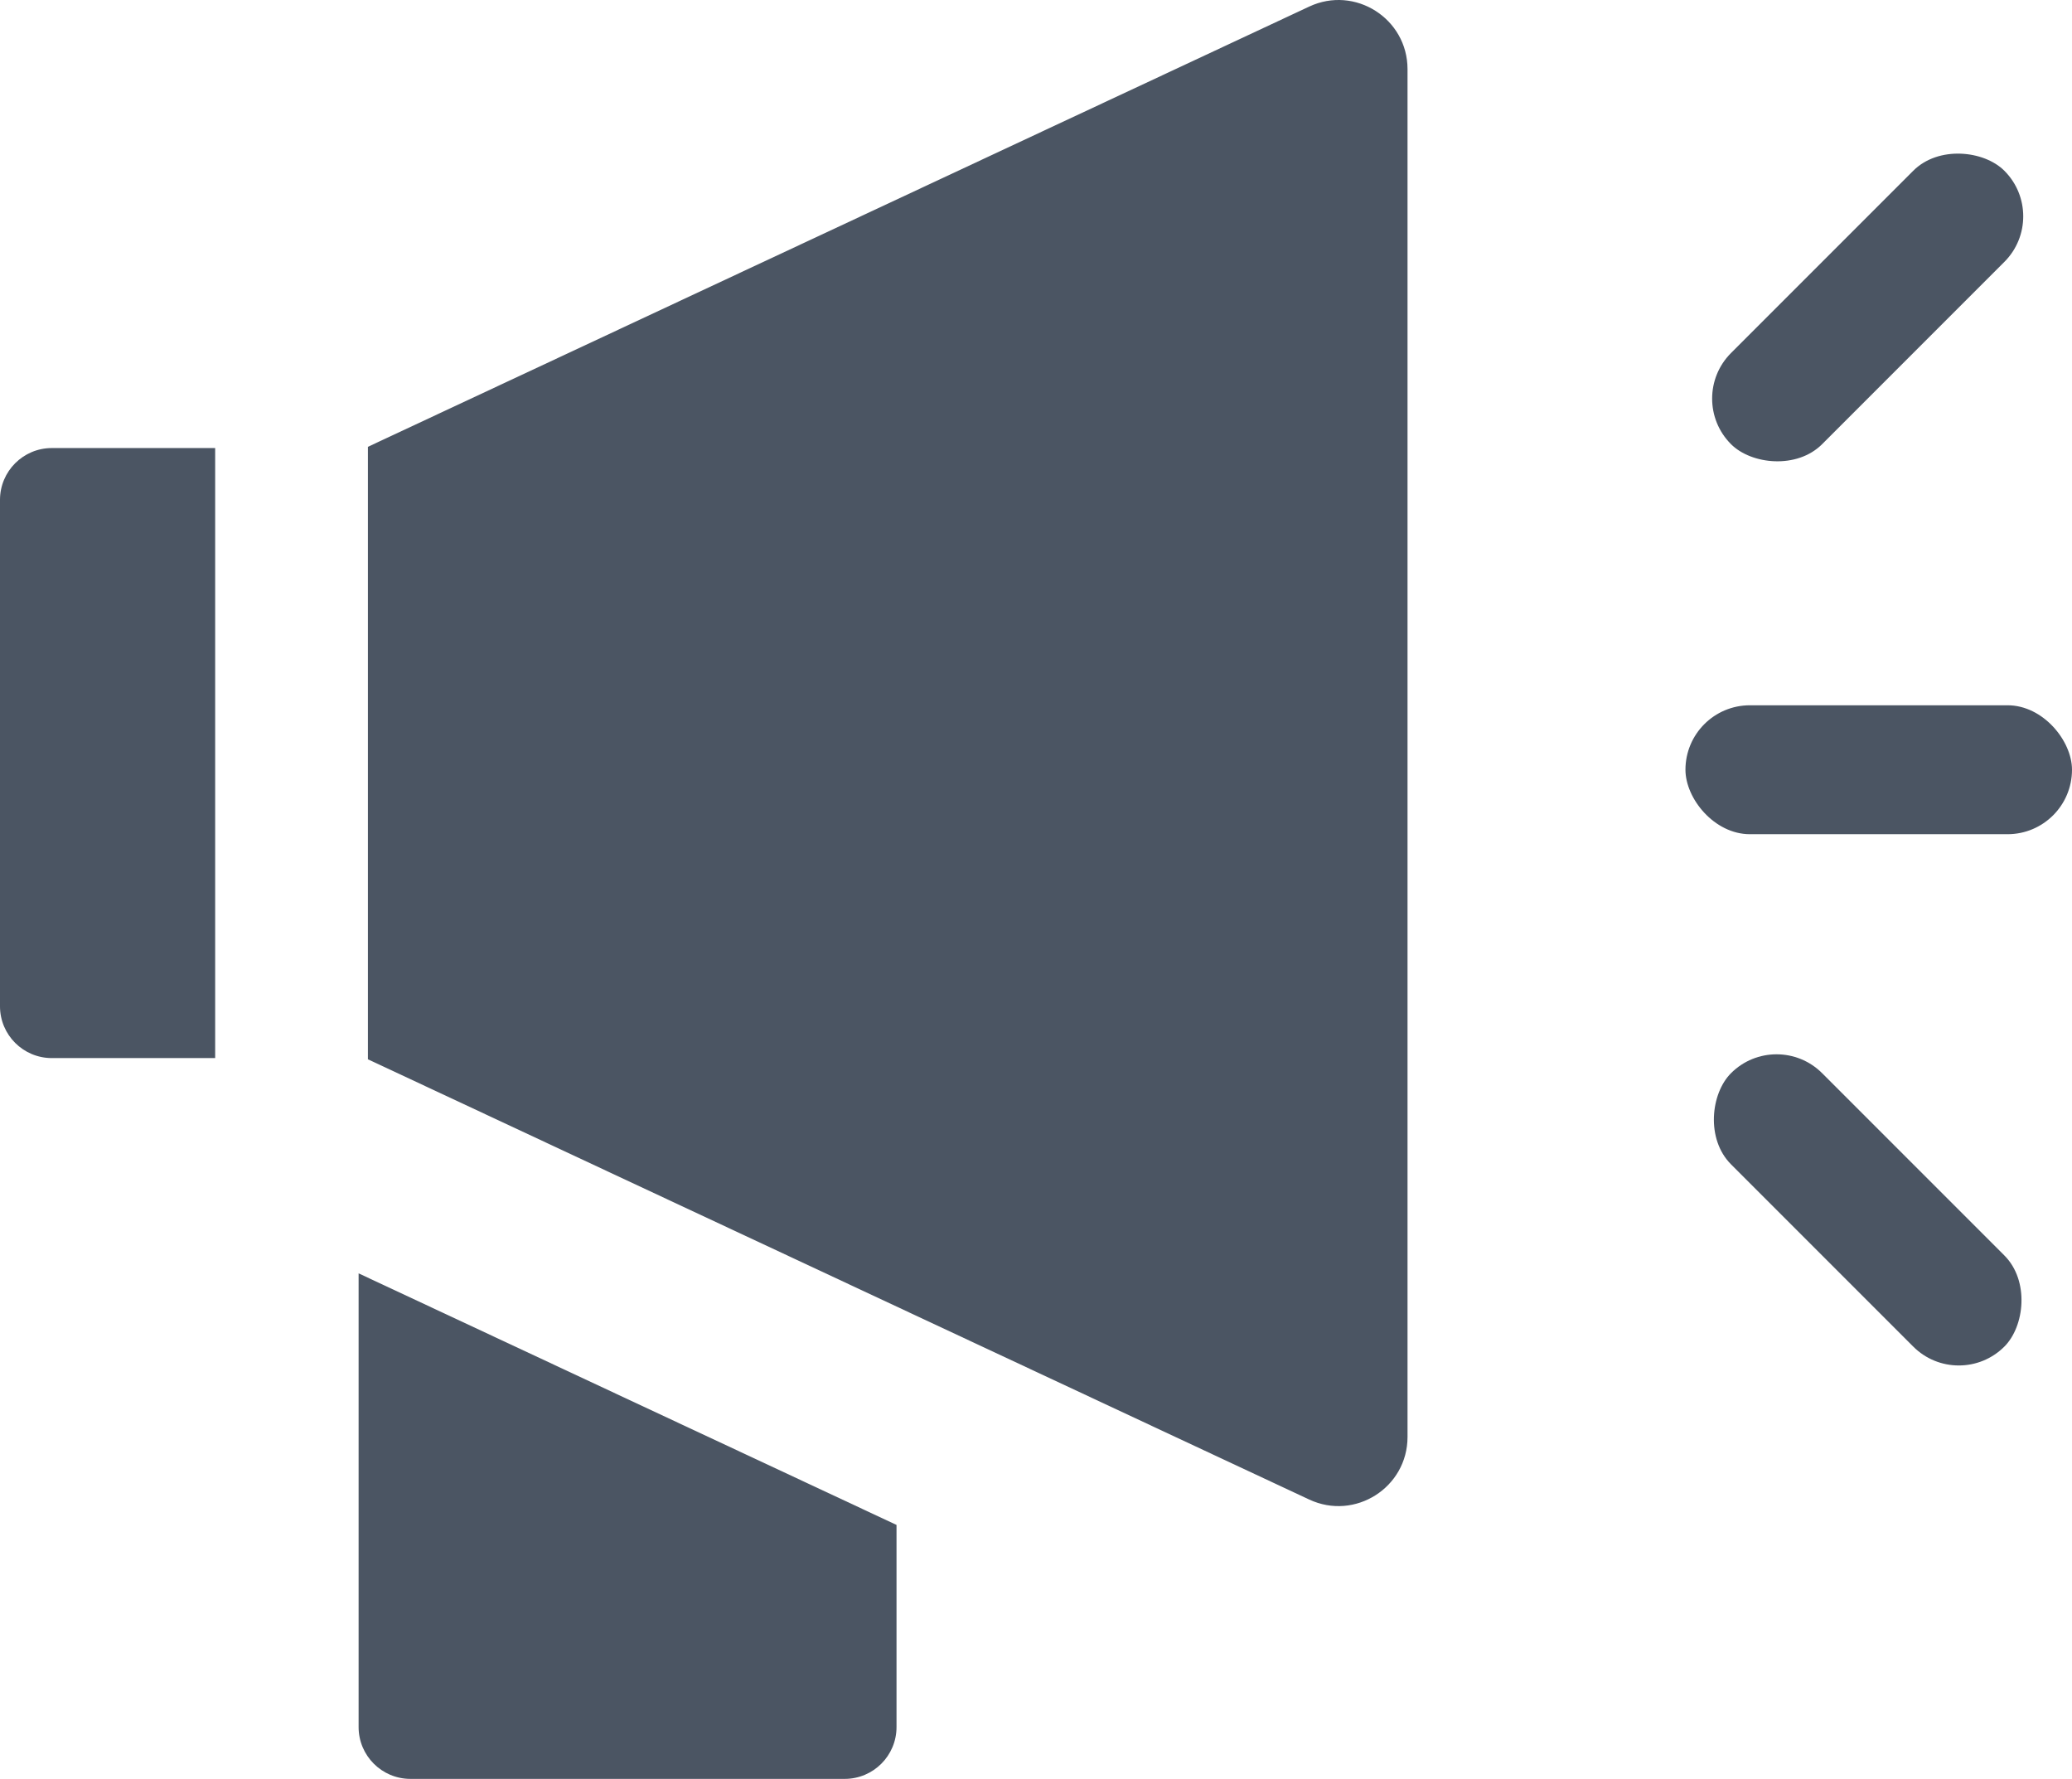 <svg width="120" height="103" viewBox="0 0 120 103" fill="none" xmlns="http://www.w3.org/2000/svg">
<g clip-path="url(#clip0_572_295)">
<path fill-rule="evenodd" clip-rule="evenodd" d="M20.769 73.73L51.922 88.296V100.001C51.922 101.658 50.579 103.001 48.922 103.001H23.769C22.112 103.001 20.769 101.658 20.769 100.001V73.73Z" fill="#4b5563"/>
<path fill-rule="evenodd" clip-rule="evenodd" d="M21.308 25.871V61.336L75.823 86.826C78.475 88.066 81.517 86.13 81.517 83.202V4.005C81.517 1.077 78.475 -0.859 75.823 0.381L21.308 25.871Z" fill="#4b5563"/>
<path fill-rule="evenodd" clip-rule="evenodd" d="M12.461 25.943H3C1.343 25.943 0 27.287 0 28.943V58.265C0 59.922 1.343 61.265 3 61.265H12.461V25.943Z" fill="#4b5563"/>
<rect x="97.613" y="40.837" width="22.387" height="7.465" rx="3.733" fill="#4b5563"/>
<rect width="22.392" height="7.464" rx="3.732" transform="matrix(0.707 -0.707 0.707 0.707 97.613 23.08)" fill="#4b5563"/>
<rect width="22.392" height="7.464" rx="3.732" transform="matrix(0.707 0.707 -0.707 0.707 102.89 59.501)" fill="#4b5563"/>
</g>
<defs>
<clipPath id="clip0_572_295">
<rect width="120" height="103" fill="white"/>
</clipPath>
</defs>
</svg>
